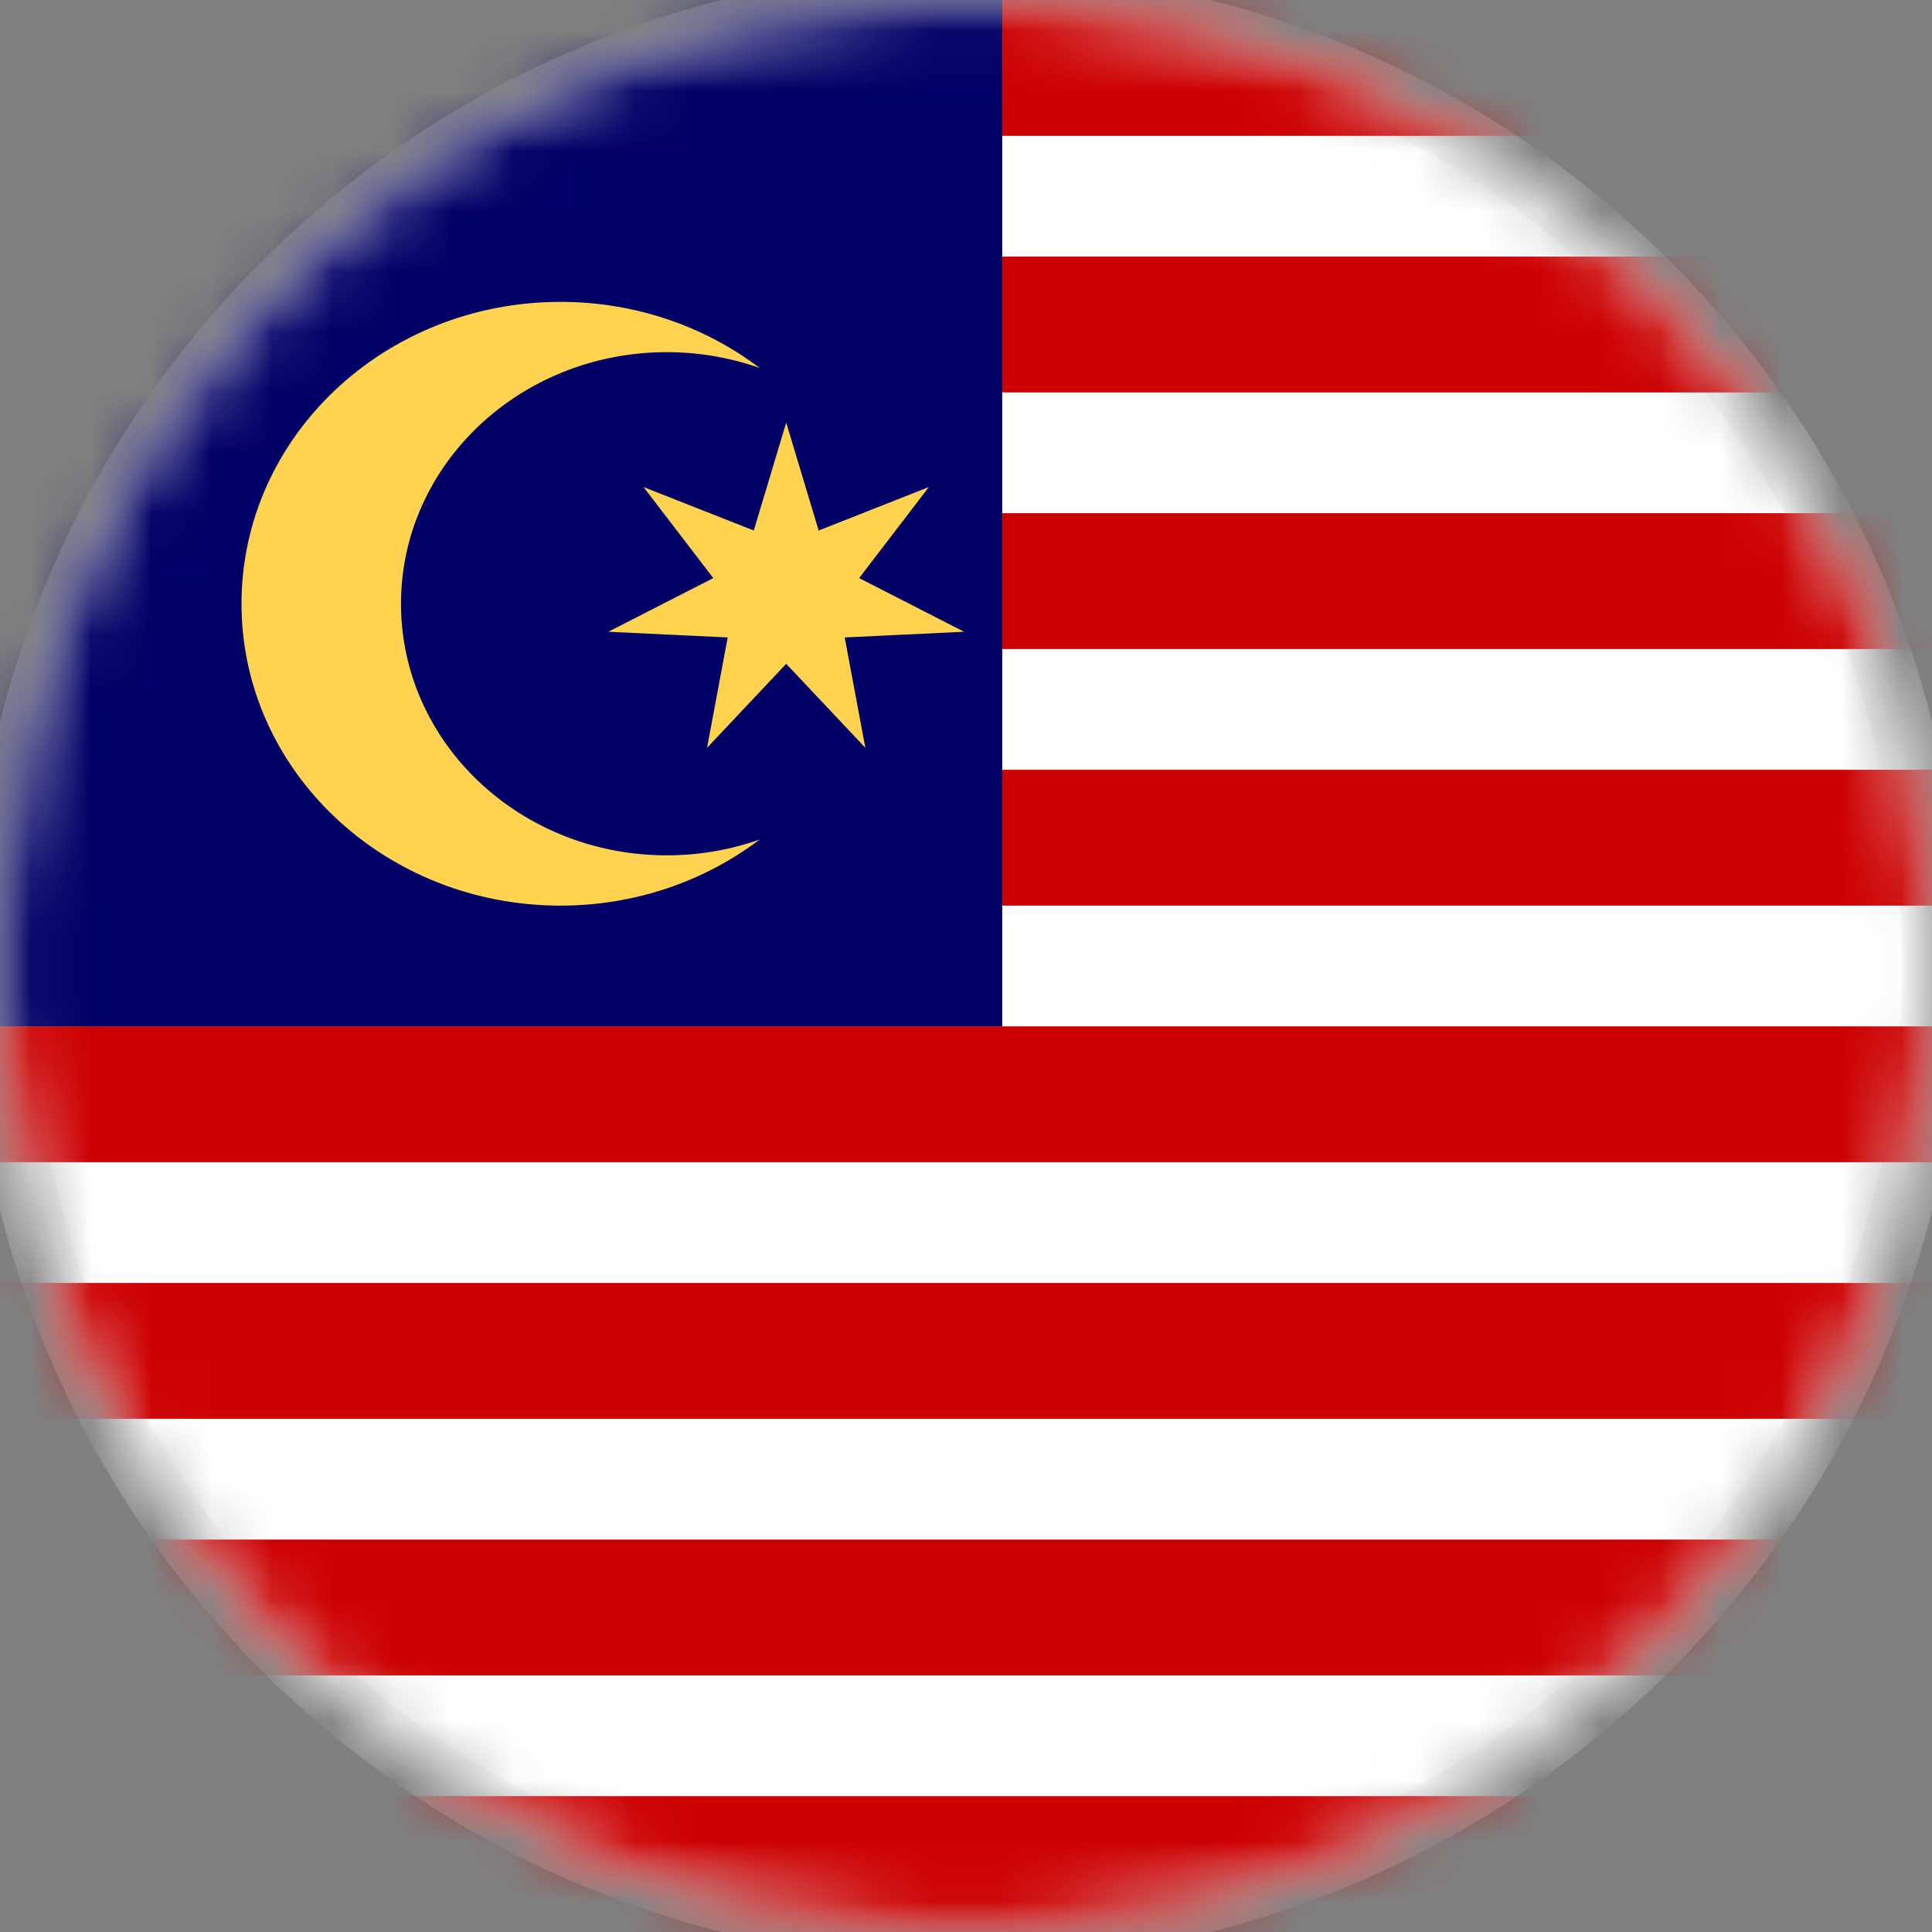 <svg width="32" height="32" viewBox="0 0 32 32" fill="none" xmlns="http://www.w3.org/2000/svg">
<rect x="0" y="0" width="32" height="32" fill="#808080" stroke="none"/>
<mask id="path-1-inside-1" fill="white">
<path d="M16 32C24.837 32 32 24.837 32 16C32 7.163 24.837 0 16 0C7.163 0 0 7.163 0 16C0 24.837 7.163 32 16 32Z"/>
</mask>
<path d="M16 32C24.837 32 32 24.837 32 16C32 7.163 24.837 0 16 0C7.163 0 0 7.163 0 16C0 24.837 7.163 32 16 32Z" fill="white" stroke="#F8F8F8" mask="url(#path-1-inside-1)"/>
<mask id="mask0" mask-type="alpha" maskUnits="userSpaceOnUse" x="0" y="0" width="32" height="32">
<mask id="path-2-inside-2" mask-type="luminance" fill="white">
<path d="M16 32C24.837 32 32 24.837 32 16C32 7.163 24.837 0 16 0C7.163 0 0 7.163 0 16C0 24.837 7.163 32 16 32Z"/>
</mask>
<path d="M16 32C24.837 32 32 24.837 32 16C32 7.163 24.837 0 16 0C7.163 0 0 7.163 0 16C0 24.837 7.163 32 16 32Z" fill="white" stroke="white" mask="url(#path-2-inside-2)"/>
</mask>
<g mask="url(#mask0)">
<path fill-rule="evenodd" clip-rule="evenodd" d="M16 0H32V2.25H16V0ZM16 4.25H32V6.5H16V4.25ZM32 8.5H16V10.75H32V8.5ZM16 12.75H32V15H16V12.75ZM32 19.25V17H0V19.25H32ZM32 21.25V23.5H0V21.25H32ZM32 27.75V25.5H0V27.75H32ZM32 32V32.25H0V32V30V29.75H32V30V32Z" fill="#CC0001"/>
<rect width="16.6" height="17" fill="#010066"/>
<path fill-rule="evenodd" clip-rule="evenodd" d="M9.283 15C10.531 15 11.679 14.59 12.583 13.905C12.104 14.074 11.585 14.167 11.044 14.167C8.613 14.167 6.642 12.301 6.642 10C6.642 7.699 8.613 5.833 11.044 5.833C11.585 5.833 12.104 5.926 12.583 6.095C11.679 5.41 10.531 5 9.283 5C6.365 5 4 7.239 4 10C4 12.761 6.365 15 9.283 15ZM11.711 12.386L13.022 10.995L14.333 12.386L13.991 10.558L15.968 10.464L14.23 9.575L15.385 8.067L13.56 8.787L13.022 7L12.485 8.787L10.659 8.067L11.814 9.575L10.076 10.464L12.053 10.558L11.711 12.386Z" fill="#FFD34F"/>
</g>
</svg>
